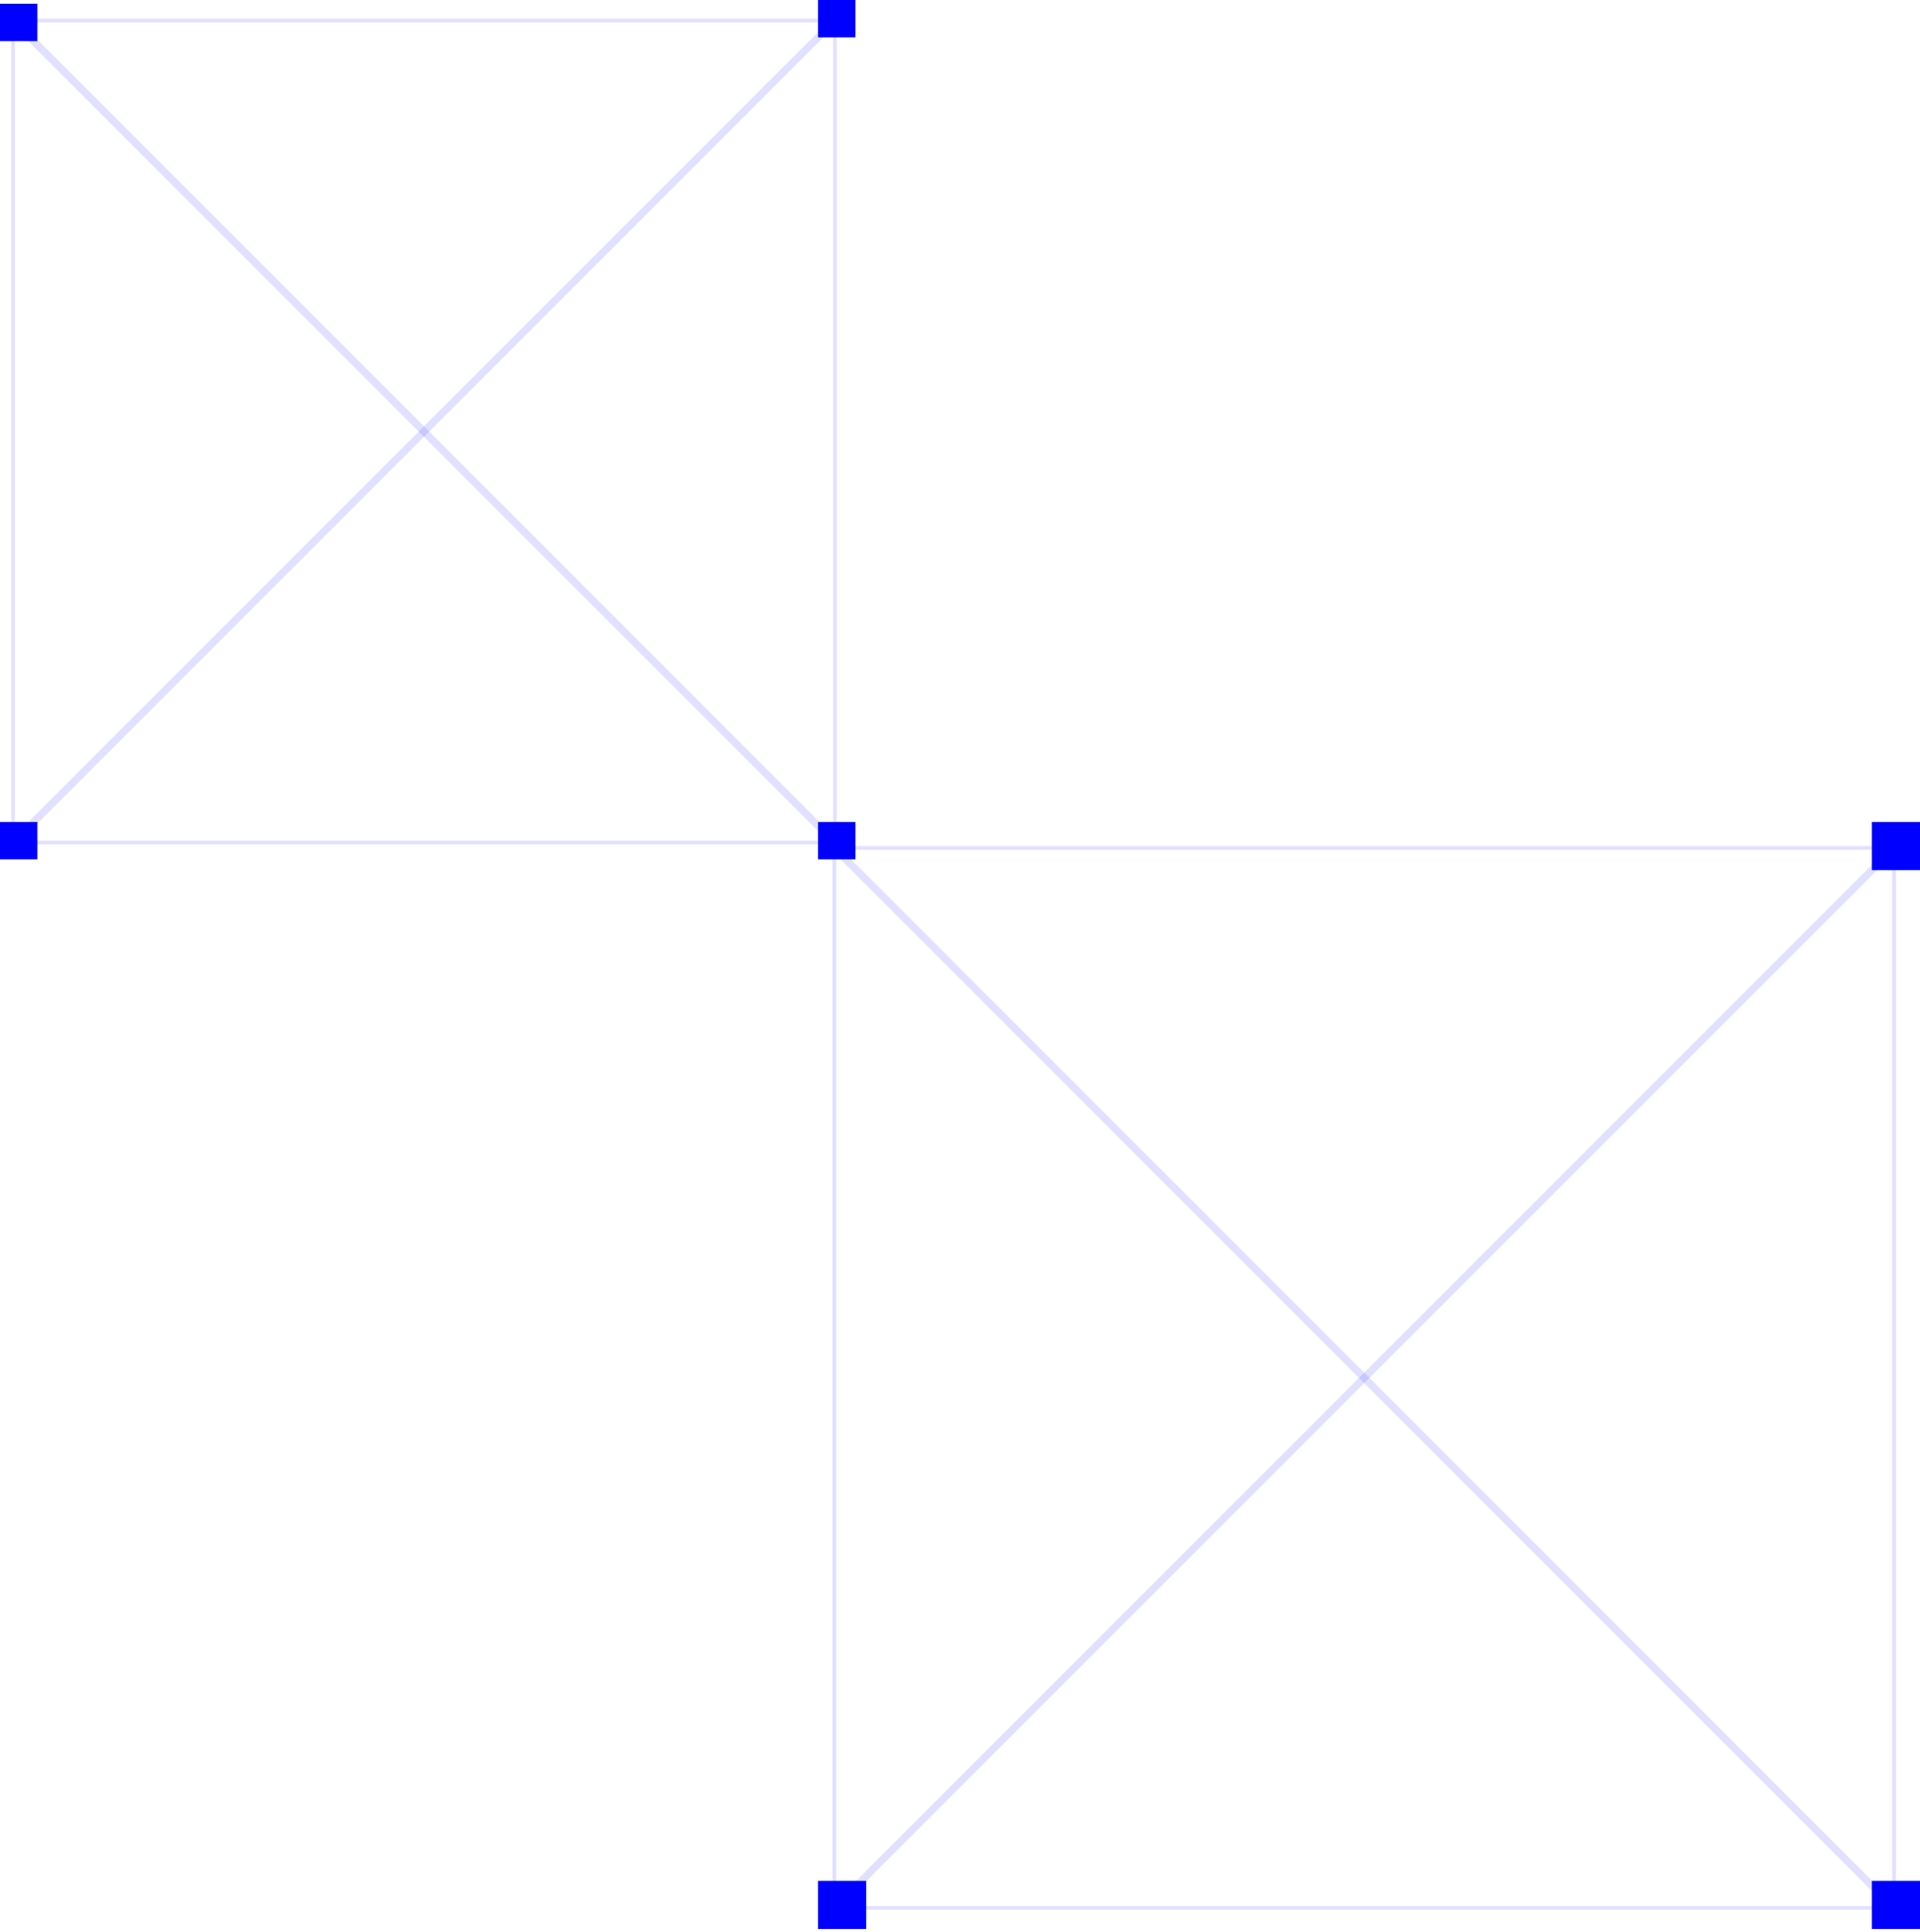 <svg width="334" height="336" viewBox="0 0 334 336" fill="none" xmlns="http://www.w3.org/2000/svg">
<rect x="2.274" y="3.574" width="142.957" height="142.957" stroke="#0000FF" stroke-opacity="0.12" stroke-width="0.65"/>
<path d="M2.274 3.574L145.232 146.531" stroke="#0000FF" stroke-opacity="0.12" stroke-width="1.3"/>
<path d="M145.232 3.574L2.924 145.881" stroke="#0000FF" stroke-opacity="0.12" stroke-width="1.3"/>
<rect y="0.65" width="6.498" height="6.498" fill="#0000FF"/>
<rect y="142.957" width="6.498" height="6.498" fill="#0000FF"/>
<rect x="142.308" y="142.957" width="6.498" height="6.498" fill="#0000FF"/>
<rect x="142.308" width="6.498" height="6.498" fill="#0000FF"/>
<rect x="145.144" y="147.467" width="184.346" height="184.346" stroke="#0000FF" stroke-opacity="0.12" stroke-width="0.65"/>
<path d="M145.237 147.561L329.396 331.72" stroke="#0000FF" stroke-opacity="0.12" stroke-width="1.3"/>
<path d="M329.396 147.561L146.075 330.883" stroke="#0000FF" stroke-opacity="0.12" stroke-width="1.3"/>
<rect x="142.308" y="327.116" width="8.371" height="8.371" fill="#0000FF"/>
<rect x="325.629" y="327.116" width="8.371" height="8.371" fill="#0000FF"/>
<rect x="325.629" y="142.957" width="8.371" height="8.371" fill="#0000FF"/>
</svg>
